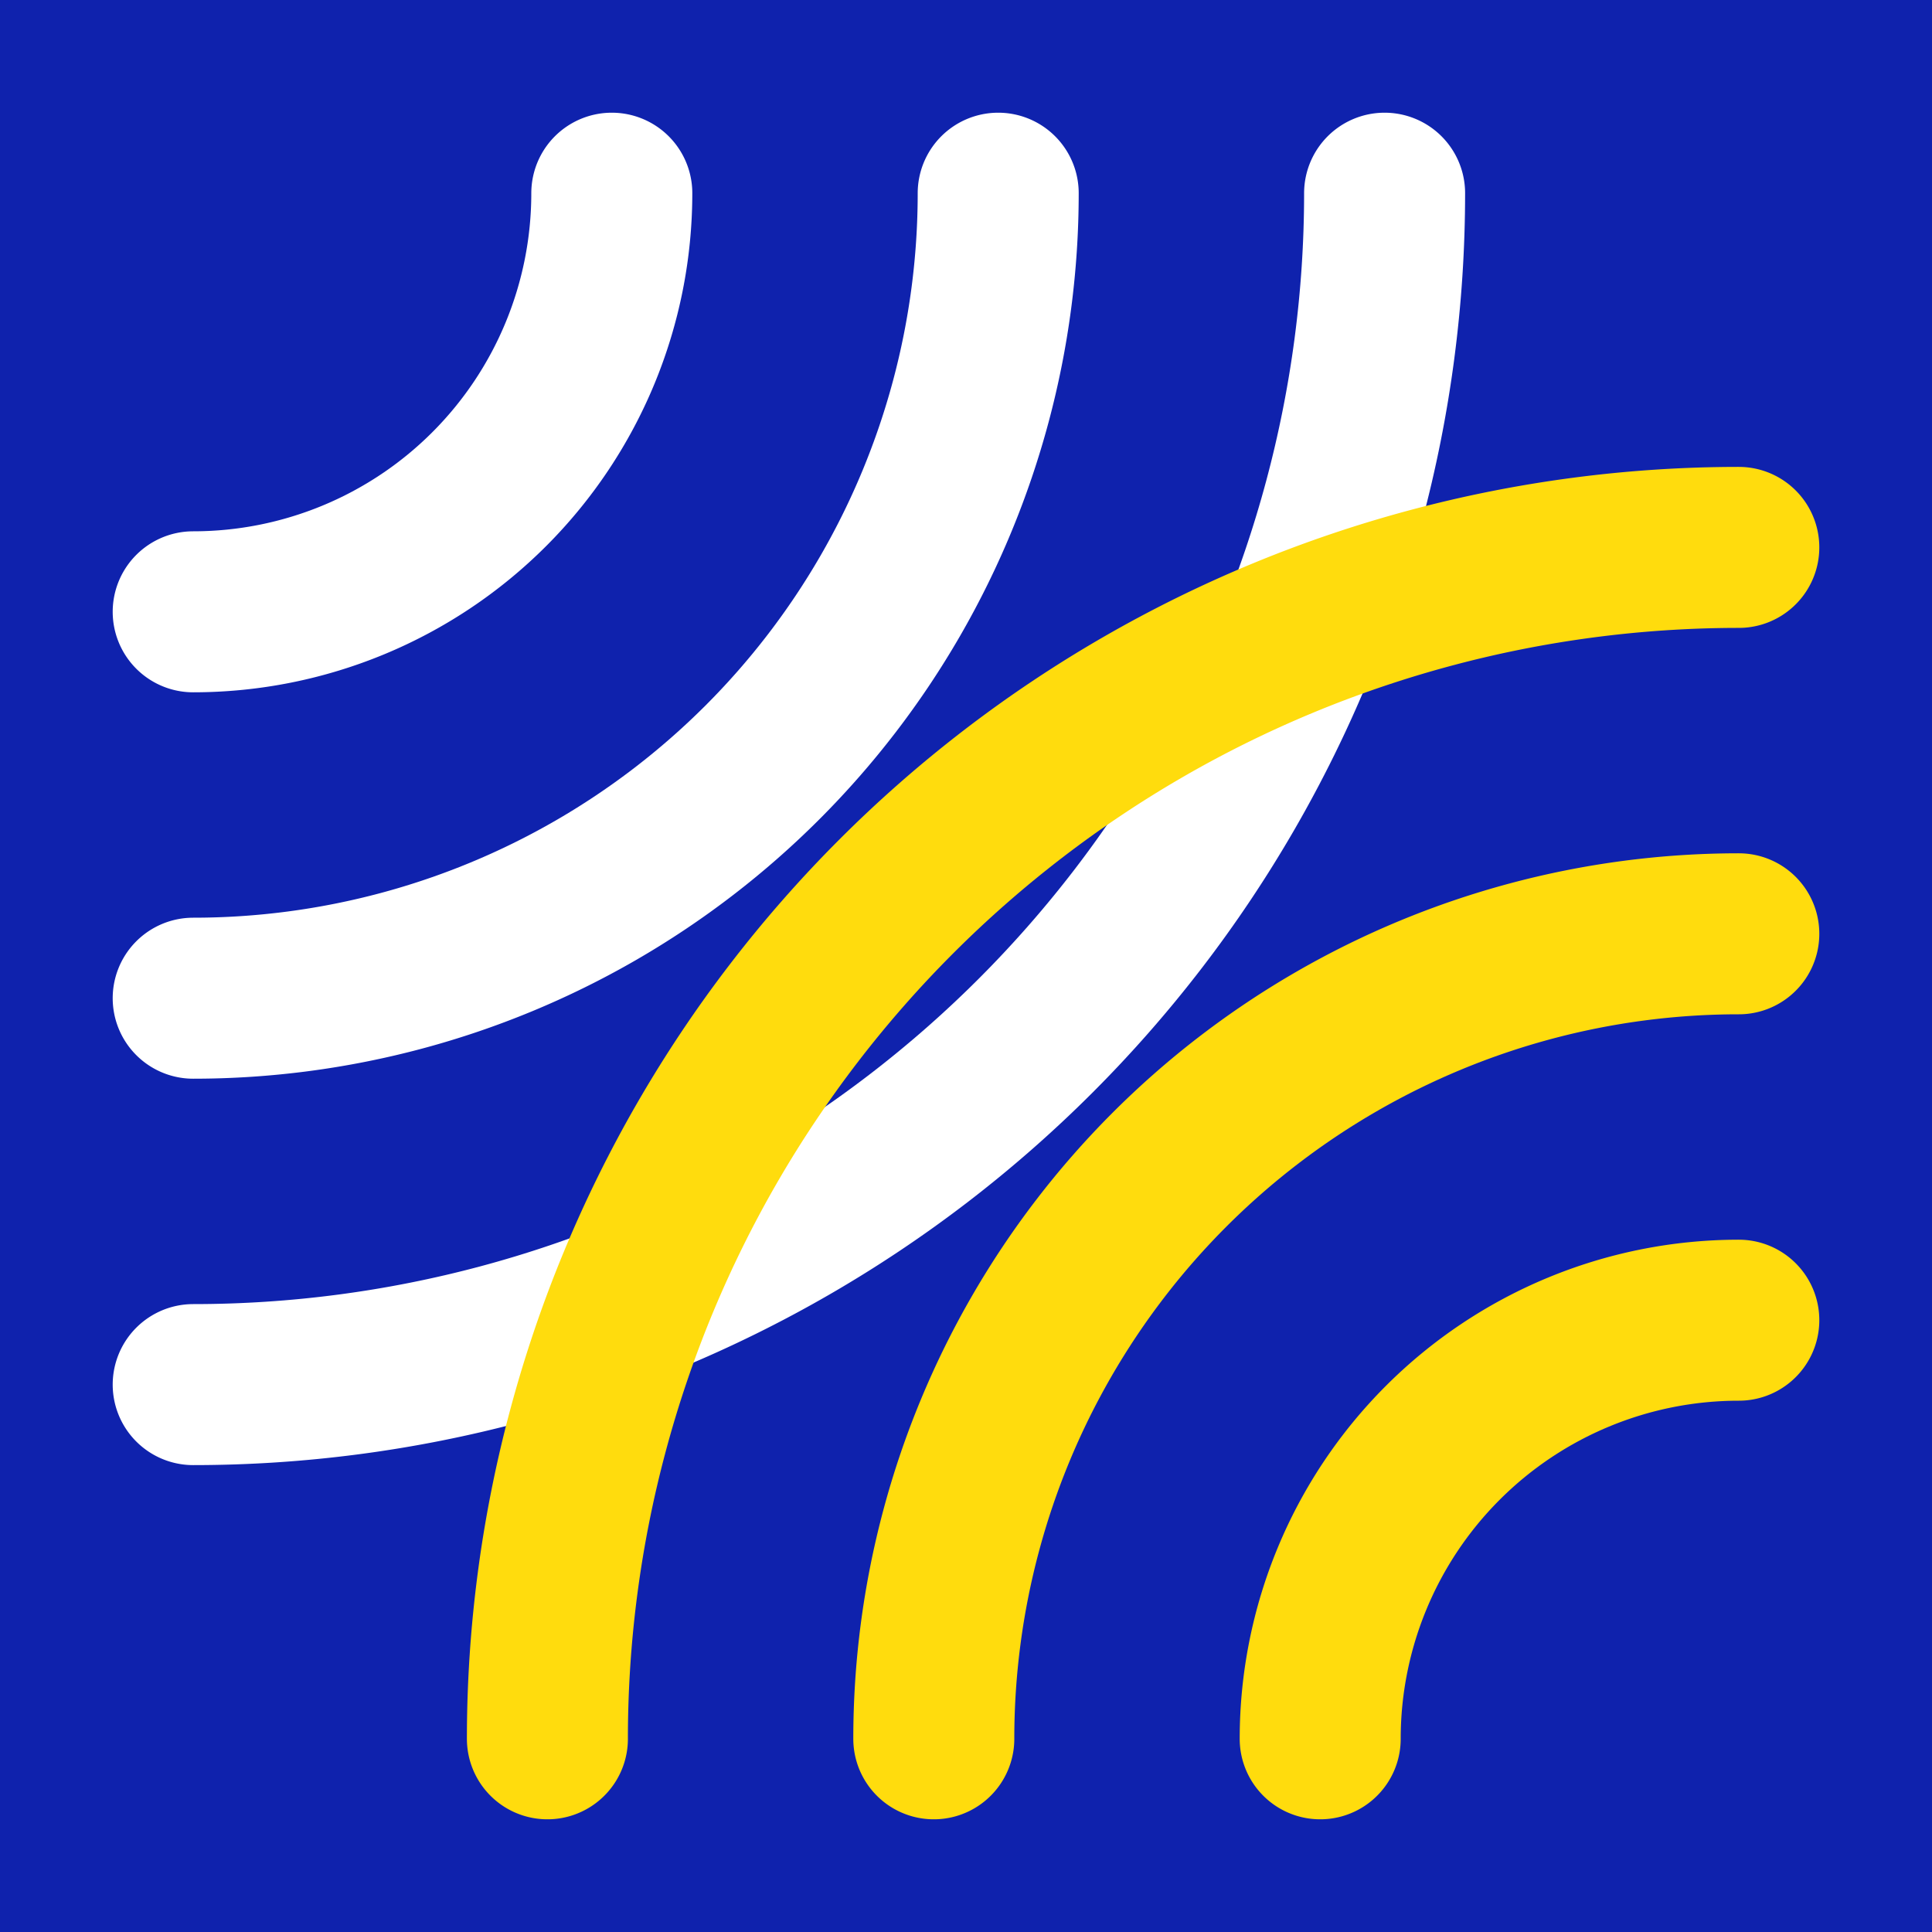 <?xml version="1.0" encoding="UTF-8"?>
<!DOCTYPE svg PUBLIC "-//W3C//DTD SVG 1.1//EN" "http://www.w3.org/Graphics/SVG/1.1/DTD/svg11.dtd">
<svg version="1.1" xmlns="http://www.w3.org/2000/svg" viewBox="0 0 120 120">
  <rect width="120" height="120" style="fill: #0f22ad"/>
  <g style="fill: none; stroke-width: 10; stroke-linecap: round">
    <g style="stroke: white">
      <path d="M12,38 A26,26 0,0,0 38,12"/>
      <path d="M12,62 A50,50 0,0,0 62,12"/>
      <path d="M12,86 A74,74 0,0,0 86,12"/>
    </g>
    <g style="stroke: #ffdc0d">
      <path d="M108,82 A26,26 0,0,0 82,108"/>
      <path d="M108,58 A50,50 0,0,0 58,108"/>
      <path d="M108,34 A74,74 0,0,0 34,108"/>
    </g>
  </g>
</svg>

